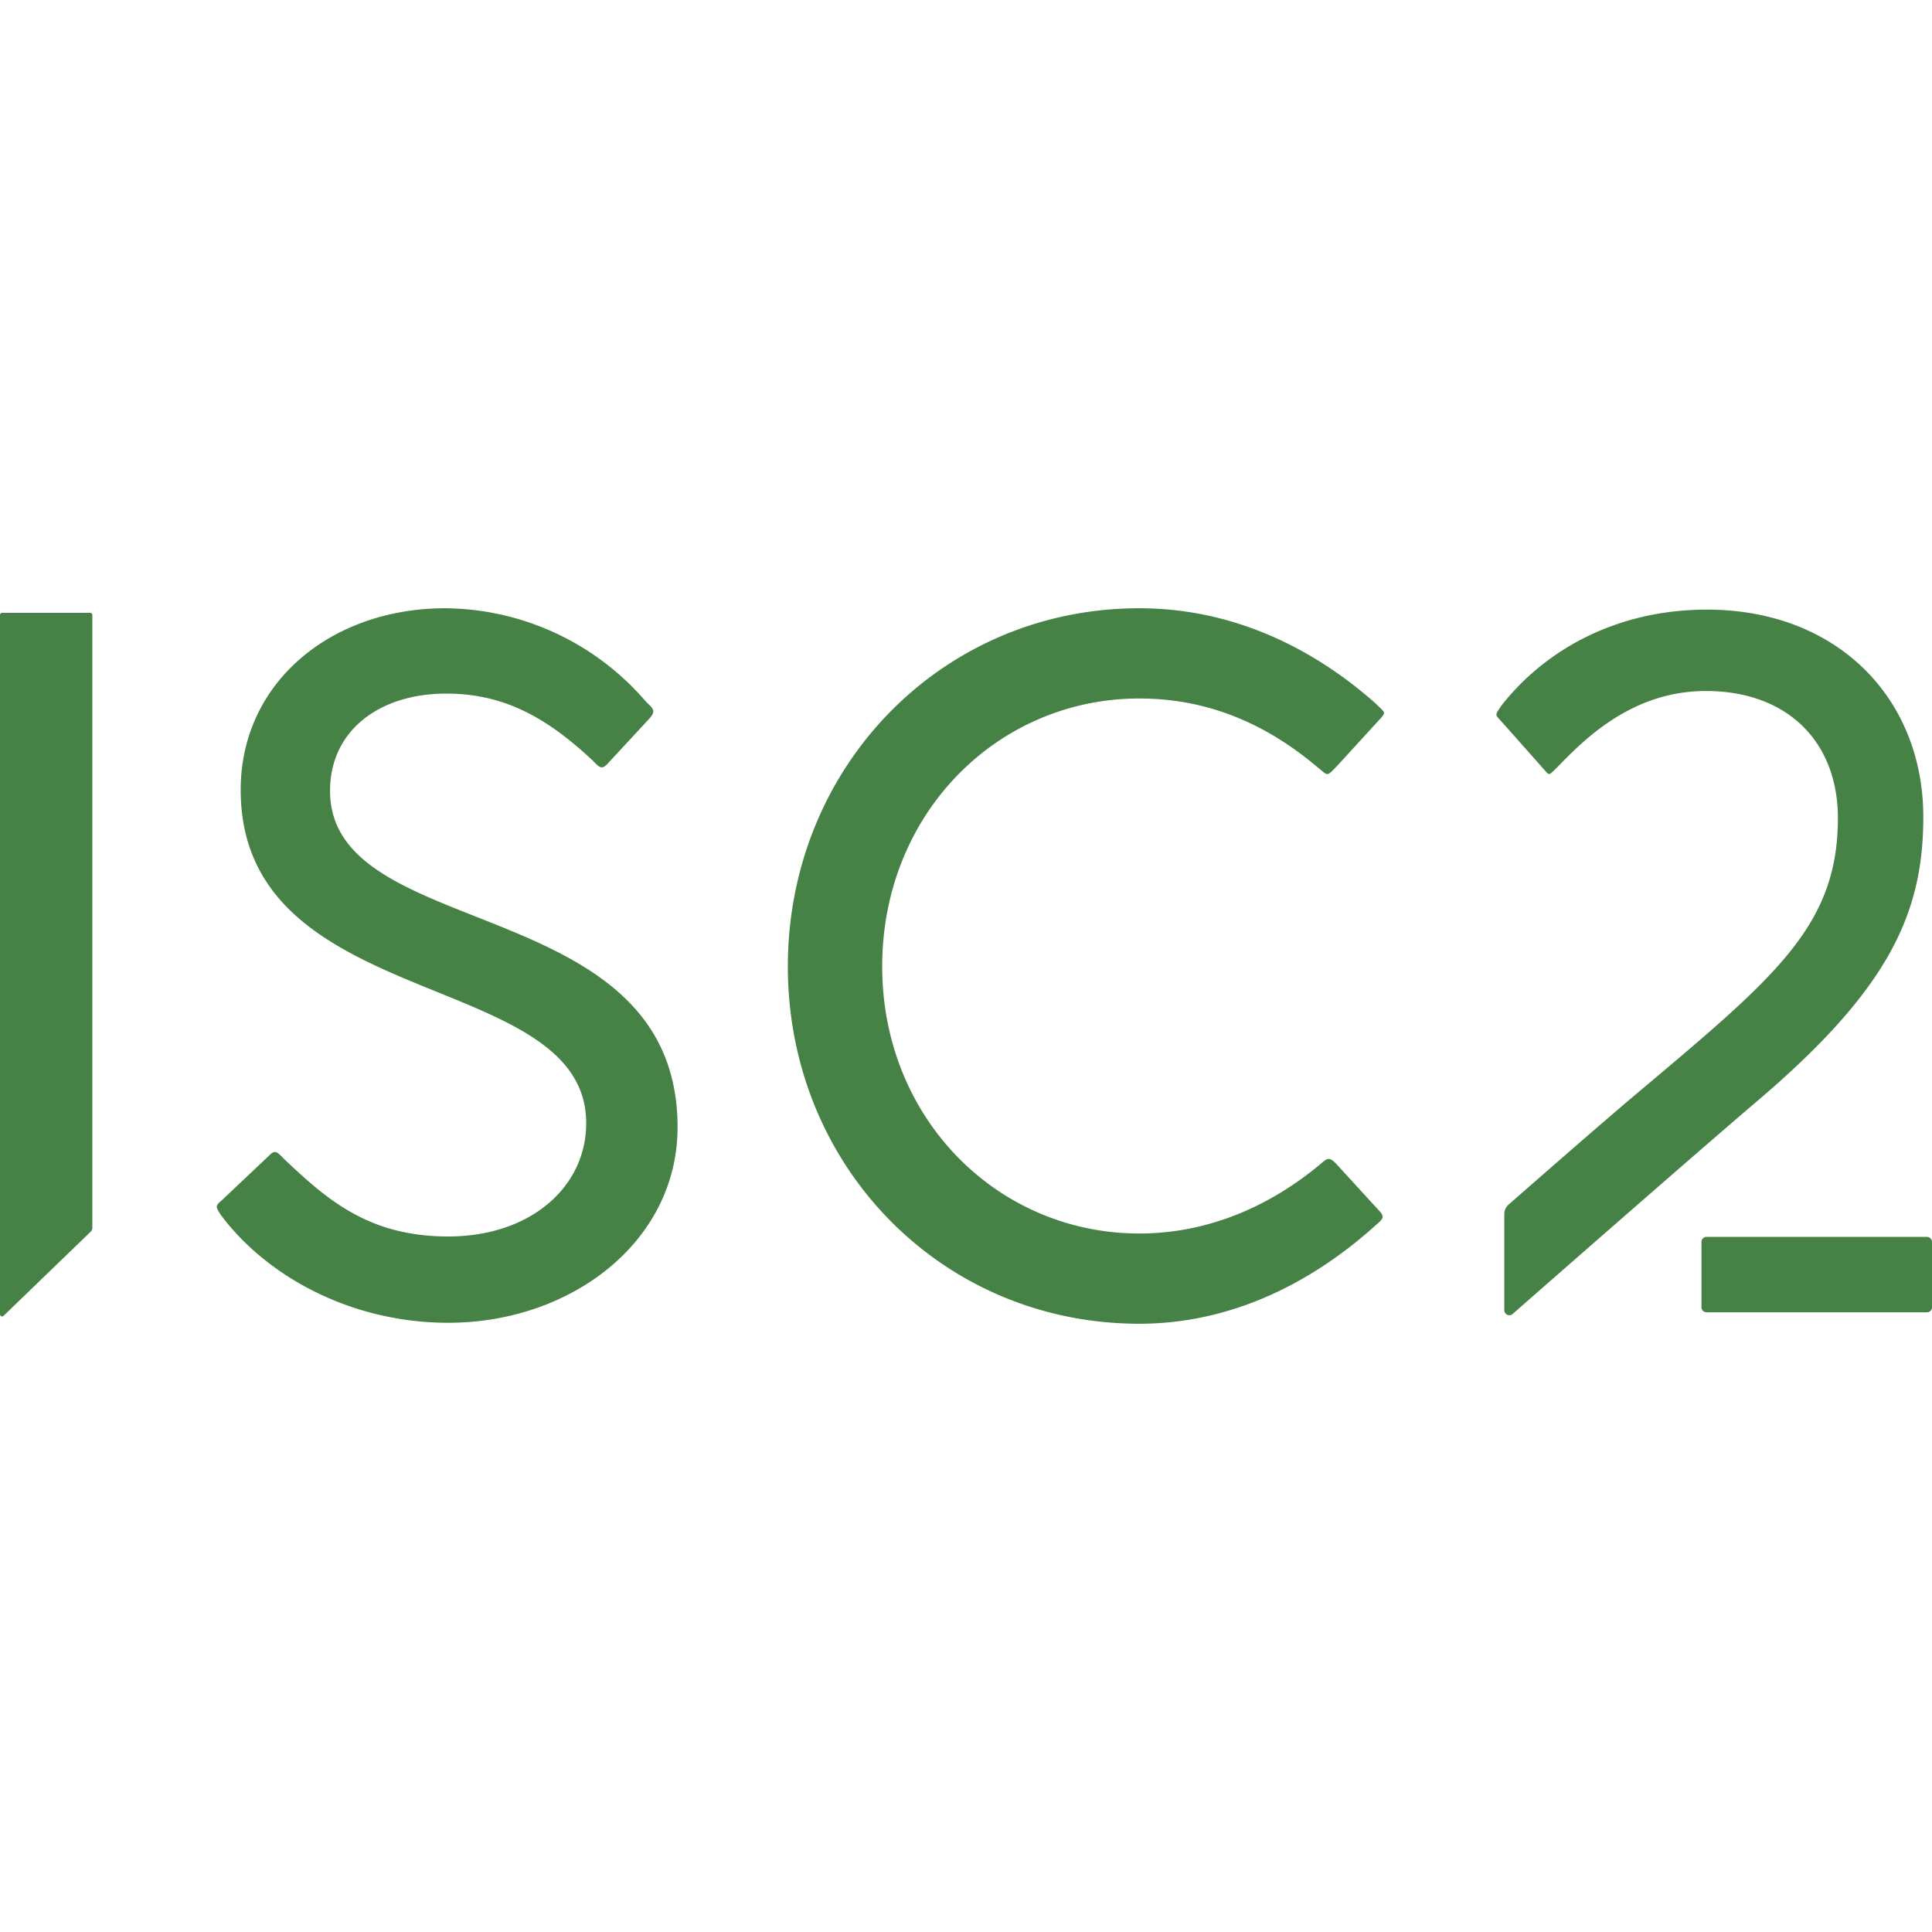 <svg role="img" viewBox="0 0 24 24" xmlns="http://www.w3.org/2000/svg"><style>path { fill: #468145; }</style><title>ISC2</title><path d="M14.153 8.677c.876.0 1.592.333 2.196.839.014.012.063.051.077.064.059.049.071.052.142-.022l.068-.072.518-.566c.055-.065.046-.07.006-.112l-.071-.069c-.777-.69-1.776-1.183-2.936-1.183-2.454.0-4.366 1.972-4.366 4.45s1.912 4.438 4.366 4.438c1.16.0 2.161-.523 2.939-1.226.086-.074.118-.101.032-.187l-.528-.577c-.086-.087-.109-.066-.195.008-.604.505-1.372.861-2.248.861-1.763.0-3.194-1.431-3.194-3.317.0-1.898 1.431-3.329 3.194-3.329zM4.1 9.824c0-.752.617-1.208 1.443-1.208.716.0 1.246.296 1.814.826.086.086.114.134.2.035l.512-.553c.087-.099.04-.123-.046-.209A3.317 3.317.0 005.531 7.556c-1.419.0-2.541.924-2.541 2.256.0 2.786 4.292 2.207 4.292 4.142.0.789-.69 1.406-1.714 1.406-.985.0-1.504-.454-2.047-.971-.086-.087-.105-.107-.179-.033l-.585.553c-.087.074-.078.08-.017.179.561.756 1.607 1.344 2.828 1.344 1.53.0 2.849-1.011 2.849-2.429.0-2.934-4.317-2.28-4.317-4.179zM1.147 7.639v7.616a.06.06.0 01-.019.044L.044 16.346c-.016.016-.044.004-.044-.019V7.639c0-.014.012-.026.026-.026h1.095c.014.0.026.012.026.026zm20.056-.066c-1.11.0-1.99.49-2.533 1.168a1.213 1.213.0 00-.057.081c-.04.061-.029.066.027.128.14.156.576.649.576.649.018.019.035.02.051.006l.075-.071c.346-.358.936-.95 1.849-.95 1.024.0 1.64.642 1.64 1.578.0 1.33-.762 1.962-2.459 3.389-.494.415-1.405 1.215-1.633 1.414a.158.158.0 00-.052.117v1.194c0 .053.063.082.103.047.468-.411 2.405-2.107 3.034-2.641 1.629-1.384 2.068-2.324 2.068-3.532.0-1.467-1.06-2.577-2.689-2.577zm2.734 7.792H21.2a.064.064.0 00-.064.064v.81c0 .035.029.063.064.063h2.737a.063.063.0 00.063-.063v-.81a.064.064.0 00-.063-.064z"/></svg>